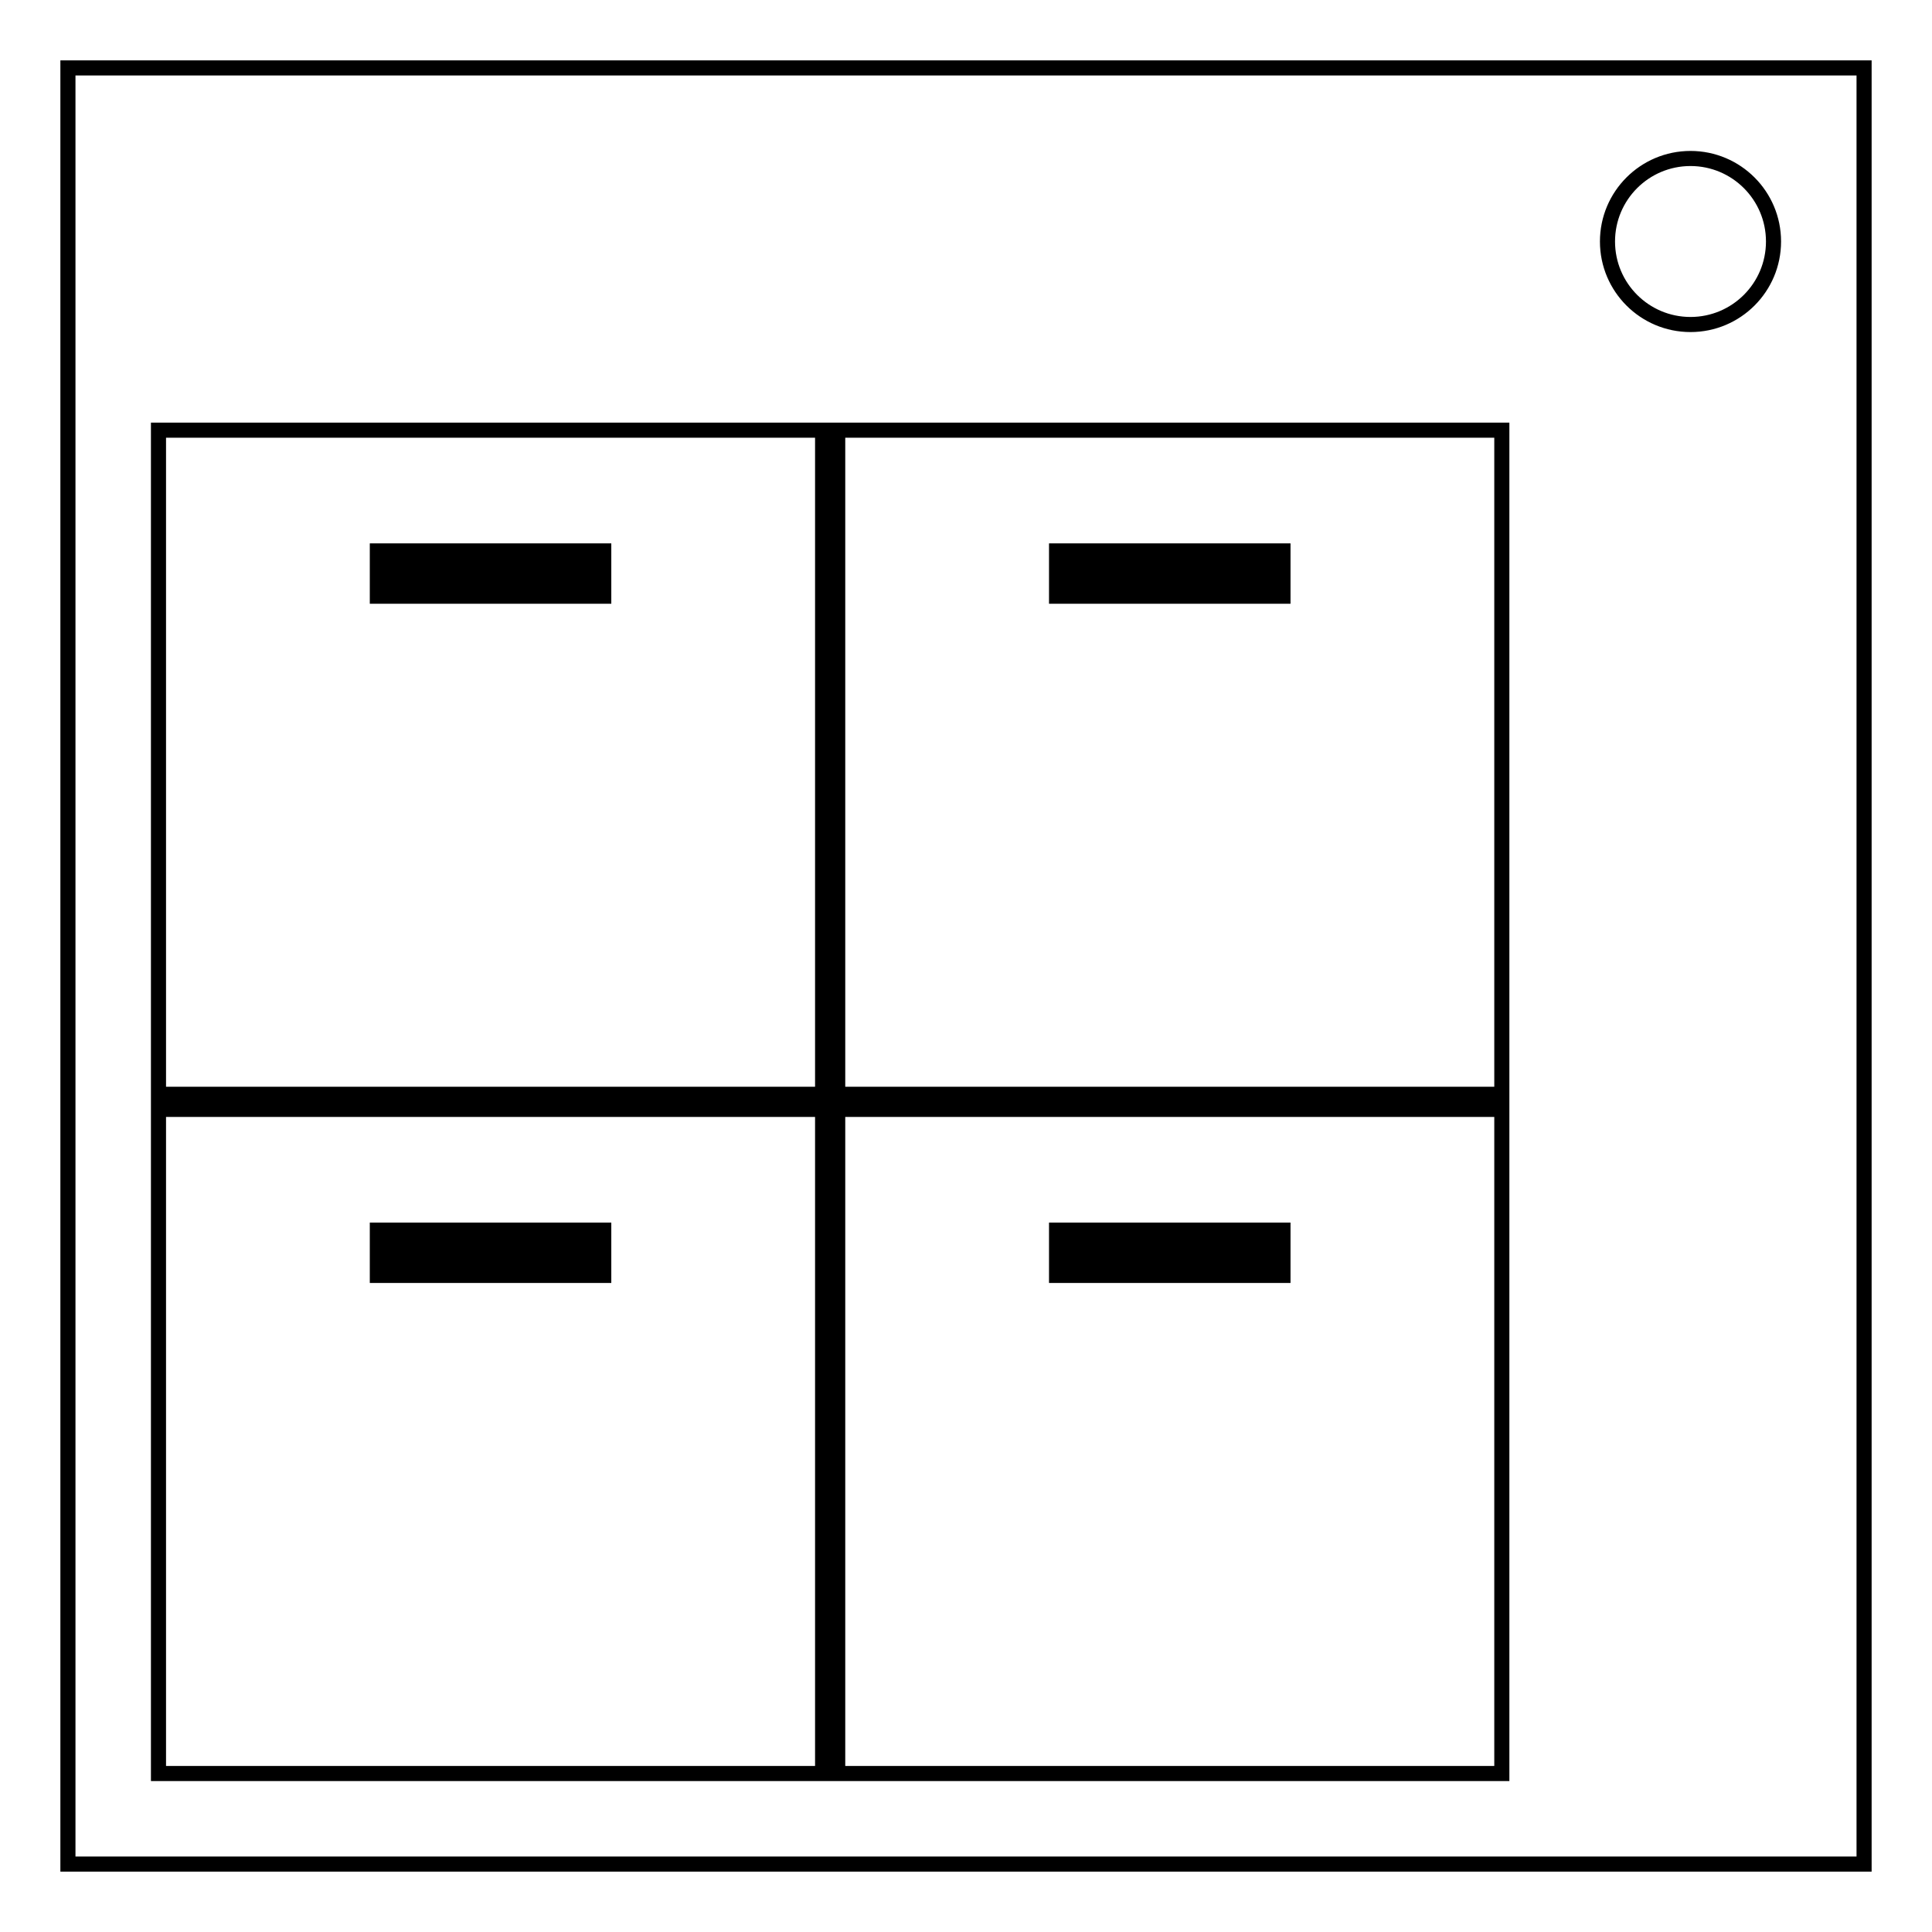 <svg xmlns="http://www.w3.org/2000/svg" fill="none" width="512" height="512"><g style="line-height:1;-inkscape-font-specification:'Oxanium, Normal';font-variant-ligatures:normal;font-variant-caps:normal;font-variant-numeric:normal;font-feature-settings:normal;text-align:center" aria-label="Made by Lilshadow1997 on NewGrounds" font-weight="400" font-size="21.333" font-family="Oxanium" letter-spacing="0" word-spacing="0" text-anchor="middle" fill="#000"><path style="-inkscape-font-specification:Arial" d="M8 535.531v-15.27h3.042l3.614 10.812q.5 1.51.73 2.26.26-.833.812-2.448l3.656-10.625h2.719v15.271h-1.948V522.75l-4.438 12.781h-1.822l-4.417-13v13zm24.833-1.364q-1.041.885-2.01 1.25-.958.364-2.063.364-1.823 0-2.802-.885-.979-.896-.979-2.281 0-.813.365-1.48.375-.677.968-1.083.605-.406 1.355-.614.552-.146 1.666-.282 2.271-.27 3.344-.646.01-.385.01-.49 0-1.145-.53-1.614-.72-.635-2.136-.635-1.323 0-1.959.469-.625.458-.927 1.635l-1.833-.25q.25-1.177.823-1.896.573-.729 1.656-1.114 1.084-.396 2.51-.396 1.417 0 2.303.333.885.333 1.302.844.416.5.583 1.27.094.48.094 1.73v2.5q0 2.614.114 3.312.125.688.48 1.323h-1.959q-.291-.583-.375-1.364zm-.156-4.188q-1.02.417-3.062.709-1.157.166-1.636.375-.479.208-.74.614-.26.396-.26.886 0 .75.563 1.25.573.5 1.666.5 1.084 0 1.927-.47.844-.478 1.24-1.301.302-.636.302-1.875zm11.99 5.552v-1.396q-1.052 1.646-3.094 1.646-1.323 0-2.438-.729-1.104-.73-1.718-2.031-.605-1.313-.605-3.01 0-1.657.553-3 .552-1.355 1.656-2.073 1.104-.72 2.469-.72 1 0 1.78.428.782.417 1.272 1.094v-5.48h1.864v15.271zm-5.927-5.52q0 2.124.895 3.177.896 1.052 2.115 1.052 1.23 0 2.083-1 .865-1.01.865-3.073 0-2.271-.875-3.334-.875-1.062-2.156-1.062-1.25 0-2.094 1.02-.833 1.022-.833 3.22zm18.197 1.958l1.938.24q-.458 1.697-1.698 2.635-1.24.937-3.167.937-2.427 0-3.854-1.49-1.416-1.5-1.416-4.197 0-2.792 1.437-4.334 1.438-1.541 3.73-1.541 2.218 0 3.624 1.51 1.406 1.51 1.406 4.25 0 .167-.01.5h-8.25q.104 1.823 1.031 2.792.927.969 2.313.969 1.031 0 1.76-.542.73-.542 1.156-1.73zm-6.156-3.031h6.177q-.125-1.396-.708-2.094-.896-1.084-2.323-1.084-1.292 0-2.177.865-.875.865-.969 2.313zm18.104 6.593h-1.74v-15.27h1.876v5.447q1.187-1.49 3.031-1.49 1.02 0 1.927.417.917.407 1.5 1.157.594.74.927 1.791.333 1.052.333 2.25 0 2.844-1.406 4.396t-3.375 1.552q-1.958 0-3.073-1.635zm-.02-5.614q0 1.99.541 2.875.886 1.448 2.396 1.448 1.23 0 2.125-1.063.896-1.073.896-3.187 0-2.167-.865-3.198-.854-1.032-2.073-1.032-1.229 0-2.125 1.073-.896 1.063-.896 3.084zm10.083 9.875l-.209-1.76q.615.166 1.073.166.625 0 1-.208.375-.209.615-.584.177-.281.573-1.396.052-.156.167-.458l-4.198-11.083h2.02l2.303 6.406q.447 1.219.802 2.562.323-1.291.77-2.52l2.365-6.448h1.875l-4.208 11.25q-.677 1.823-1.052 2.51-.5.927-1.146 1.354-.646.438-1.542.438-.542 0-1.208-.23zm16.822-4.261v-15.27h2.022v13.468h7.52v1.802zm11.73-13.114v-2.157h1.875v2.157zm0 13.114V524.47h1.875v11.062zm4.698 0v-15.27h1.875v15.27zm4.042-3.301l1.854-.292q.156 1.114.864 1.708.719.594 2 .594 1.292 0 1.917-.521.625-.532.625-1.24 0-.635-.552-1-.386-.25-1.917-.635-2.062-.521-2.865-.896-.791-.385-1.208-1.052-.406-.677-.406-1.49 0-.74.333-1.364.344-.636.927-1.052.438-.323 1.188-.542.76-.23 1.625-.23 1.302 0 2.281.376.99.375 1.458 1.02.47.636.646 1.709l-1.833.25q-.125-.854-.73-1.333-.593-.48-1.687-.48-1.291 0-1.844.428-.552.427-.552 1 0 .364.23.656.229.302.718.5.282.104 1.657.479 1.99.531 2.77.875.792.333 1.24.98.448.645.448 1.603 0 .938-.552 1.771-.542.823-1.573 1.281-1.031.448-2.333.448-2.157 0-3.292-.896-1.125-.895-1.438-2.656zm11.416 3.301v-15.27h1.875v5.479q1.313-1.521 3.313-1.521 1.229 0 2.135.49.906.479 1.292 1.333.395.854.395 2.479v7.01h-1.875v-7.01q0-1.406-.614-2.042-.604-.646-1.719-.646-.833 0-1.573.438-.729.427-1.041 1.167-.313.74-.313 2.041v6.052zm19.094-1.364q-1.042.885-2.01 1.25-.959.364-2.063.364-1.823 0-2.802-.885-.98-.896-.98-2.281 0-.813.365-1.48.375-.677.969-1.083.604-.406 1.354-.614.552-.146 1.667-.282 2.27-.27 3.344-.646.01-.385.01-.49 0-1.145-.531-1.614-.72-.635-2.136-.635-1.323 0-1.958.469-.625.458-.927 1.635l-1.833-.25q.25-1.177.822-1.896.573-.729 1.657-1.114 1.083-.396 2.51-.396 1.417 0 2.302.333.886.333 1.302.844.417.5.584 1.27.093.48.093 1.73v2.5q0 2.614.115 3.312.125.688.48 1.323h-1.96q-.29-.583-.374-1.364zm-.156-4.188q-1.021.417-3.063.709-1.156.166-1.635.375-.48.208-.74.614-.26.396-.26.886 0 .75.562 1.25.573.5 1.667.5 1.083 0 1.927-.47.844-.478 1.24-1.301.302-.636.302-1.875zm11.989 5.552v-1.396q-1.052 1.646-3.094 1.646-1.323 0-2.437-.729-1.104-.73-1.719-2.031-.604-1.313-.604-3.01 0-1.657.552-3 .552-1.355 1.656-2.073 1.104-.72 2.469-.72 1 0 1.781.428.782.417 1.271 1.094v-5.48h1.865v15.271zm-5.927-5.52q0 2.124.896 3.177.896 1.052 2.114 1.052 1.23 0 2.084-1 .864-1.01.864-3.073 0-2.271-.875-3.334-.875-1.062-2.156-1.062-1.25 0-2.094 1.02-.833 1.022-.833 3.22zm9.927-.011q0-3.073 1.708-4.552 1.427-1.23 3.48-1.23 2.28 0 3.729 1.5 1.448 1.49 1.448 4.126 0 2.135-.646 3.364-.636 1.22-1.865 1.896-1.219.677-2.666.677-2.323 0-3.76-1.49-1.428-1.489-1.428-4.291zm1.927 0q0 2.125.927 3.187.927 1.053 2.334 1.053 1.395 0 2.322-1.063.928-1.062.928-3.24 0-2.052-.938-3.104-.927-1.062-2.312-1.062-1.407 0-2.334 1.052T164.51 530zm12.688 5.531l-3.386-11.062h1.938l1.76 6.385.656 2.375q.042-.177.573-2.281l1.76-6.48h1.928l1.656 6.417.552 2.115.636-2.135 1.895-6.396h1.823l-3.458 11.062h-1.948l-1.76-6.625-.427-1.885-2.24 8.51zm19.916 0h-1.875v-11.948q-.677.646-1.781 1.292-1.094.646-1.969.969v-1.813q1.573-.74 2.75-1.791 1.177-1.052 1.667-2.042h1.208zm5.094-3.531l1.802-.167q.23 1.271.875 1.844.646.573 1.656.573.865 0 1.51-.396.657-.396 1.074-1.052.416-.667.698-1.792.28-1.125.28-2.291 0-.125-.01-.375-.562.896-1.541 1.458-.969.552-2.104.552-1.896 0-3.209-1.375-1.312-1.375-1.312-3.625 0-2.323 1.364-3.74 1.375-1.416 3.438-1.416 1.49 0 2.719.802 1.24.802 1.875 2.292.645 1.479.645 4.291 0 2.927-.635 4.667-.635 1.73-1.896 2.635-1.25.907-2.937.907-1.792 0-2.927-.99-1.136-1-1.365-2.802zm7.677-6.74q0-1.614-.864-2.562-.855-.948-2.063-.948-1.25 0-2.177 1.02-.927 1.022-.927 2.647 0 1.458.875 2.375.885.906 2.177.906 1.302 0 2.135-.906.844-.917.844-2.532zm4.198 6.74l1.802-.167q.23 1.271.875 1.844.646.573 1.656.573.865 0 1.51-.396.657-.396 1.074-1.052.416-.667.698-1.792.28-1.125.28-2.291 0-.125-.01-.375-.562.896-1.541 1.458-.969.552-2.104.552-1.896 0-3.209-1.375-1.312-1.375-1.312-3.625 0-2.323 1.364-3.74 1.375-1.416 3.438-1.416 1.49 0 2.719.802 1.24.802 1.875 2.292.645 1.479.645 4.291 0 2.927-.635 4.667-.635 1.73-1.896 2.635-1.25.907-2.937.907-1.792 0-2.927-.99-1.136-1-1.365-2.802zm7.677-6.74q0-1.614-.865-2.562-.854-.948-2.062-.948-1.25 0-2.177 1.02-.927 1.022-.927 2.647 0 1.458.875 2.375.885.906 2.177.906 1.302 0 2.135-.906.844-.917.844-2.532zm4.042-3v-1.802h9.885v1.459q-1.458 1.552-2.896 4.125-1.427 2.573-2.208 5.291-.563 1.917-.719 4.198h-1.927q.031-1.802.708-4.354.678-2.552 1.938-4.917 1.27-2.375 2.698-4zm17.489 7.74q0-3.073 1.709-4.552 1.427-1.23 3.479-1.23 2.281 0 3.729 1.5 1.448 1.49 1.448 4.126 0 2.135-.646 3.364-.635 1.22-1.865 1.896-1.218.677-2.666.677-2.323 0-3.76-1.49-1.428-1.489-1.428-4.291zm1.927 0q0 2.125.927 3.187.928 1.053 2.334 1.053 1.396 0 2.323-1.063.927-1.062.927-3.24 0-2.052-.938-3.104-.927-1.062-2.312-1.062-1.406 0-2.334 1.052-.927 1.052-.927 3.177zm10.646 5.531V524.47h1.688v1.573q1.218-1.823 3.52-1.823 1 0 1.834.364.844.355 1.26.938.417.583.584 1.385.104.521.104 1.823v6.802h-1.875v-6.729q0-1.146-.219-1.708-.219-.573-.781-.906-.552-.344-1.302-.344-1.198 0-2.073.76-.865.76-.865 2.886v6.041zm18.011 0v-15.27h2.072l8.021 11.989v-11.99h1.938v15.271h-2.073l-8.02-12v12zm22.77-3.562l1.938.24q-.458 1.697-1.698 2.635-1.24.937-3.167.937-2.427 0-3.854-1.49-1.417-1.5-1.417-4.197 0-2.792 1.438-4.334 1.437-1.541 3.73-1.541 2.218 0 3.624 1.51 1.406 1.51 1.406 4.25 0 .167-.01.5h-8.25q.104 1.823 1.031 2.792.927.969 2.313.969 1.031 0 1.76-.542.73-.542 1.156-1.73zm-6.156-3.031h6.177q-.125-1.396-.708-2.094-.896-1.084-2.323-1.084-1.292 0-2.177.865-.875.865-.969 2.313zm12.501 6.593l-3.386-11.062h1.937l1.76 6.385.657 2.375q.042-.177.573-2.281l1.76-6.48h1.927l1.657 6.417.552 2.115.635-2.135 1.896-6.396h1.823l-3.459 11.062h-1.947l-1.76-6.625-.428-1.885-2.24 8.51zm20.76-5.989v-1.792l6.468-.01v5.666q-1.49 1.188-3.073 1.792-1.583.594-3.25.594-2.25 0-4.093-.959-1.834-.968-2.771-2.791-.938-1.823-.938-4.073 0-2.23.927-4.156.938-1.938 2.688-2.875 1.75-.938 4.031-.938 1.656 0 2.99.542 1.343.53 2.104 1.49.76.958 1.156 2.5l-1.823.5q-.344-1.167-.854-1.834t-1.458-1.063q-.948-.406-2.105-.406-1.385 0-2.395.427-1.01.417-1.636 1.104-.614.688-.958 1.51-.583 1.418-.583 3.074 0 2.041.698 3.416.708 1.375 2.052 2.042 1.343.667 2.854.667 1.312 0 2.562-.5 1.25-.51 1.896-1.084v-2.843zm9.177 5.989V524.47h1.687v1.677q.646-1.177 1.188-1.552.552-.375 1.208-.375.948 0 1.927.604l-.646 1.74q-.687-.407-1.375-.407-.614 0-1.104.375-.49.365-.698 1.021-.312 1-.312 2.188v5.791zm6.447-5.531q0-3.073 1.709-4.552 1.427-1.23 3.479-1.23 2.281 0 3.73 1.5 1.447 1.49 1.447 4.126 0 2.135-.646 3.364-.635 1.22-1.864 1.896-1.22.677-2.667.677-2.323 0-3.76-1.49-1.428-1.489-1.428-4.291zm1.928 0q0 2.125.927 3.187.927 1.053 2.333 1.053 1.396 0 2.323-1.063.927-1.062.927-3.24 0-2.052-.938-3.104-.927-1.062-2.312-1.062-1.406 0-2.333 1.052-.927 1.052-.927 3.177zm17.895 5.531v-1.625q-1.291 1.875-3.51 1.875-.98 0-1.833-.375-.844-.375-1.26-.937-.407-.573-.574-1.396-.114-.552-.114-1.75v-6.854h1.875v6.135q0 1.469.114 1.98.177.739.75 1.166.573.417 1.417.417.844 0 1.583-.427.74-.438 1.042-1.178.312-.75.312-2.166v-5.927h1.875v11.062zm4.625 0V524.47h1.688v1.573q1.219-1.823 3.52-1.823 1 0 1.834.364.844.355 1.26.938.417.583.584 1.385.104.521.104 1.823v6.802h-1.875v-6.729q0-1.146-.219-1.708-.219-.573-.781-.906-.552-.344-1.302-.344-1.198 0-2.073.76-.865.76-.865 2.886v6.041zm19.052 0v-1.396q-1.052 1.646-3.093 1.646-1.323 0-2.438-.729-1.104-.73-1.719-2.031-.604-1.313-.604-3.01 0-1.657.552-3 .552-1.355 1.657-2.073 1.104-.72 2.468-.72 1 0 1.782.428.78.417 1.27 1.094v-5.48h1.865v15.271zm-5.927-5.52q0 2.124.896 3.177.896 1.052 2.115 1.052 1.229 0 2.083-1 .865-1.01.865-3.073 0-2.271-.875-3.334-.875-1.062-2.157-1.062-1.25 0-2.093 1.02-.834 1.022-.834 3.22zm9.875 2.219l1.854-.292q.157 1.114.865 1.708.719.594 2 .594 1.292 0 1.917-.521.625-.532.625-1.24 0-.635-.552-1-.386-.25-1.917-.635-2.063-.521-2.865-.896-.791-.385-1.208-1.052-.406-.677-.406-1.49 0-.74.333-1.364.344-.636.927-1.052.438-.323 1.188-.542.76-.23 1.625-.23 1.302 0 2.281.376.99.375 1.458 1.02.469.636.646 1.709l-1.833.25q-.125-.854-.73-1.333-.593-.48-1.687-.48-1.292 0-1.844.428-.552.427-.552 1 0 .364.23.656.229.302.718.5.281.104 1.656.479 1.99.531 2.771.875.792.333 1.24.98.448.645.448 1.603 0 .938-.552 1.771-.542.823-1.573 1.281-1.031.448-2.334.448-2.156 0-3.291-.896-1.125-.895-1.438-2.656z" font-family="Arial"/><path d="M222 294h176v176H222zm0-180h176v176H222zm-180 0h176v176H42zm0 180h176v176H42z" style="line-height:1;-inkscape-font-specification:'Oxanium, Normal';font-variant-ligatures:normal;font-variant-caps:normal;font-variant-numeric:normal;font-feature-settings:normal;text-align:center" fill="none" stroke="#000" stroke-width="4" stroke-miterlimit="10"/><path fill-rule="evenodd" d="M278 144h64v16h-64z"/><path style="line-height:1;-inkscape-font-specification:'Oxanium, Normal';font-variant-ligatures:normal;font-variant-caps:normal;font-variant-numeric:normal;font-feature-settings:normal;text-align:center" fill-rule="evenodd" d="M98 144h64v16H98zm180 180h64v16h-64zm-180 0h64v16H98z"/></g><path d="M18 18h476v476H18z" stroke="#000" stroke-width="4"/><circle cy="64" cx="448" r="22" stroke="#000" stroke-width="4"/></svg>